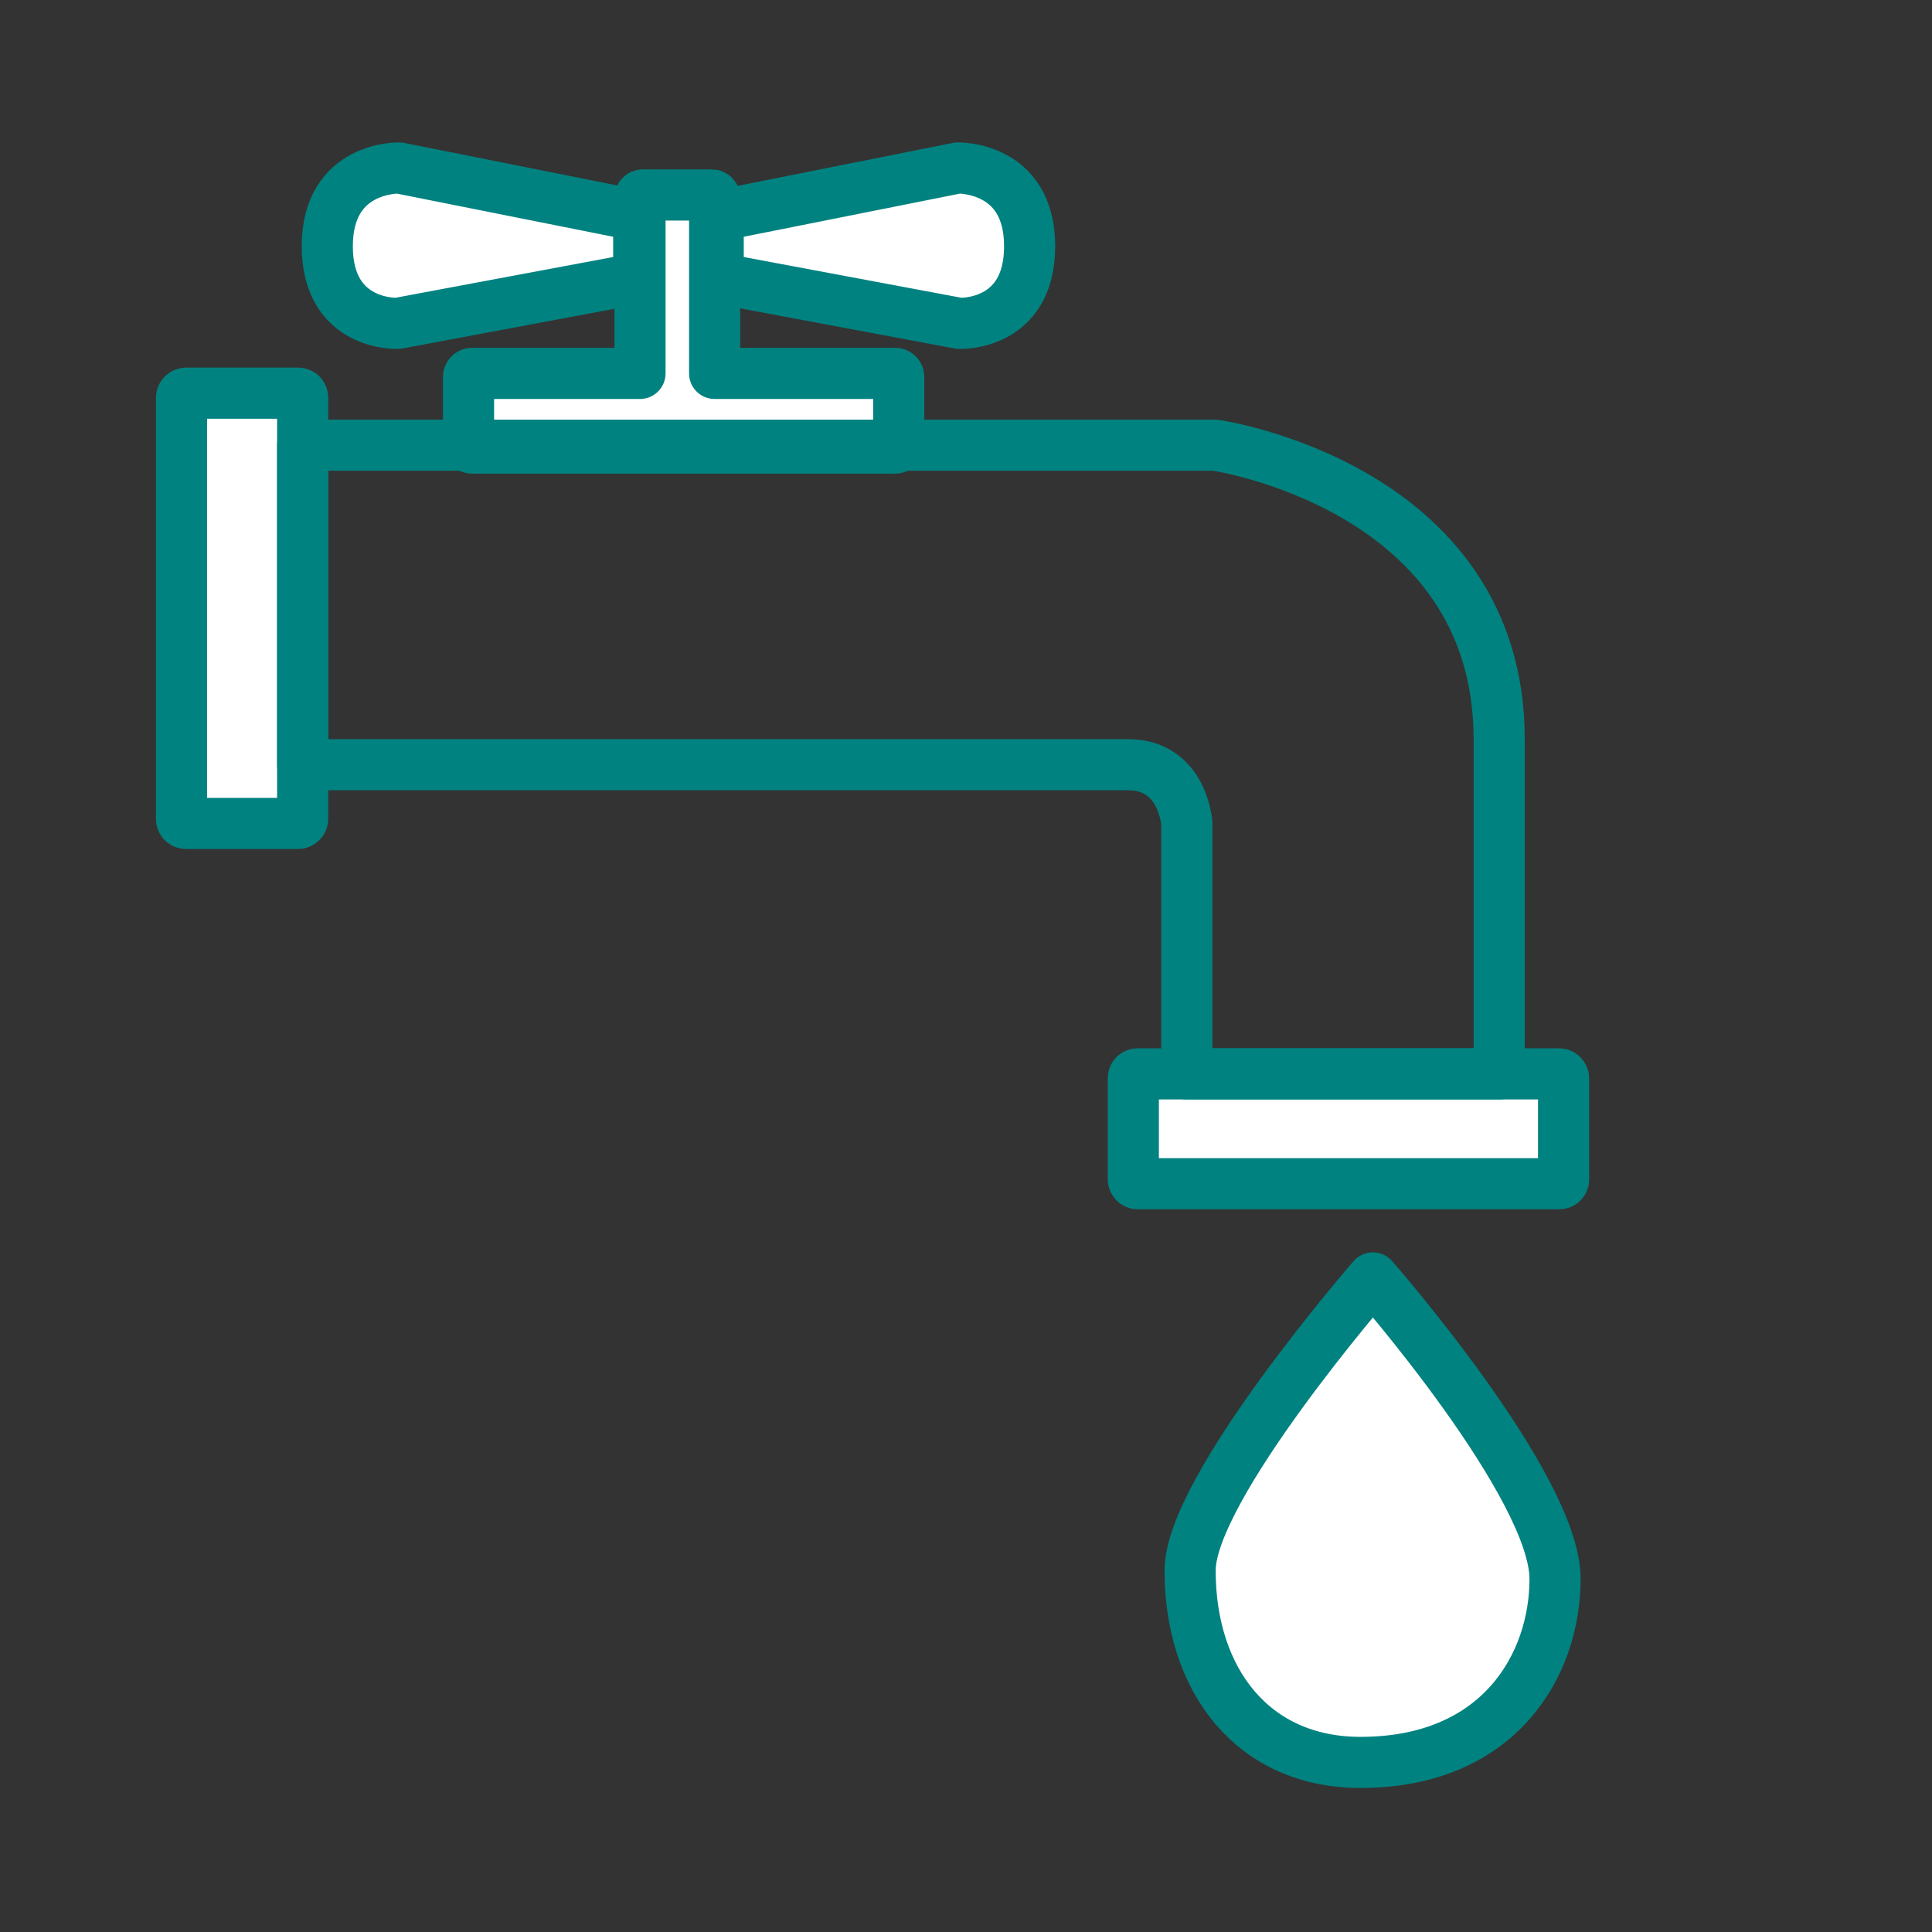 <?xml version='1.0' encoding='UTF-8'?>
<svg xmlns="http://www.w3.org/2000/svg" id="z" data-name="Robinet" viewBox="0 0 453.54 453.54">
  <rect x="0" y="0" width="453.54" height="453.54" fill="#333333" stroke="none"/>
  <defs>
    <style>
      .ak {
        fill: #fff;
      }

      .ak, .al {
        stroke: #008280;
        stroke-linecap: round;
        stroke-linejoin: round;
        stroke-width: 12px;
      }

      .al {
        fill: none;
      }
    </style>
  </defs>
  <rect class="ak" x="266.05" y="252.1" width="101" height="25.78" rx="1" ry="1"/>
  <rect class="ak" x="6.33" y="128.57" width="101" height="28.44" rx="1.05" ry="1.05" transform="translate(199.62 85.97) rotate(90)"/>
  <path class="ak" d="M210.16,87.66h-42.4v-41.26c0-.35-.28-.63-.63-.63h-16.26c-.35,0-.63.28-.63.63v41.26h-39.43c-.45,0-.82.37-.82.82v15.88c0,.45.37.82.82.82h99.35c.45,0,.82-.37.82-.82v-15.88c0-.45-.37-.82-.82-.82Z"/>
  <path class="ak" d="M149.94,50.66l-56.22-11.22s-16.89-.5-16.89,18.36,16.52,18.11,16.52,18.11l56.59-10.59v-14.67Z"/>
  <path class="ak" d="M168.6,50.66l56.22-11.22s16.89-.5,16.89,18.36-16.52,18.11-16.52,18.11l-56.59-10.59v-14.67Z"/>
  <path class="al" d="M71.05,104.51h214.22s66.67,9.58,66.67,69.03v78.56h-73.33v-58.81s-.88-13.77-13.77-13.77H71.05v-75.01Z"/>
  <path class="ak" d="M322.28,299.99s-42.9,49.33-42.9,68.67c0,25.81,14.78,45.07,40,45.07,32.56,0,45.67-22.9,45.67-43.07,0-21.89-42.77-70.67-42.77-70.67Z"/>
</svg>
